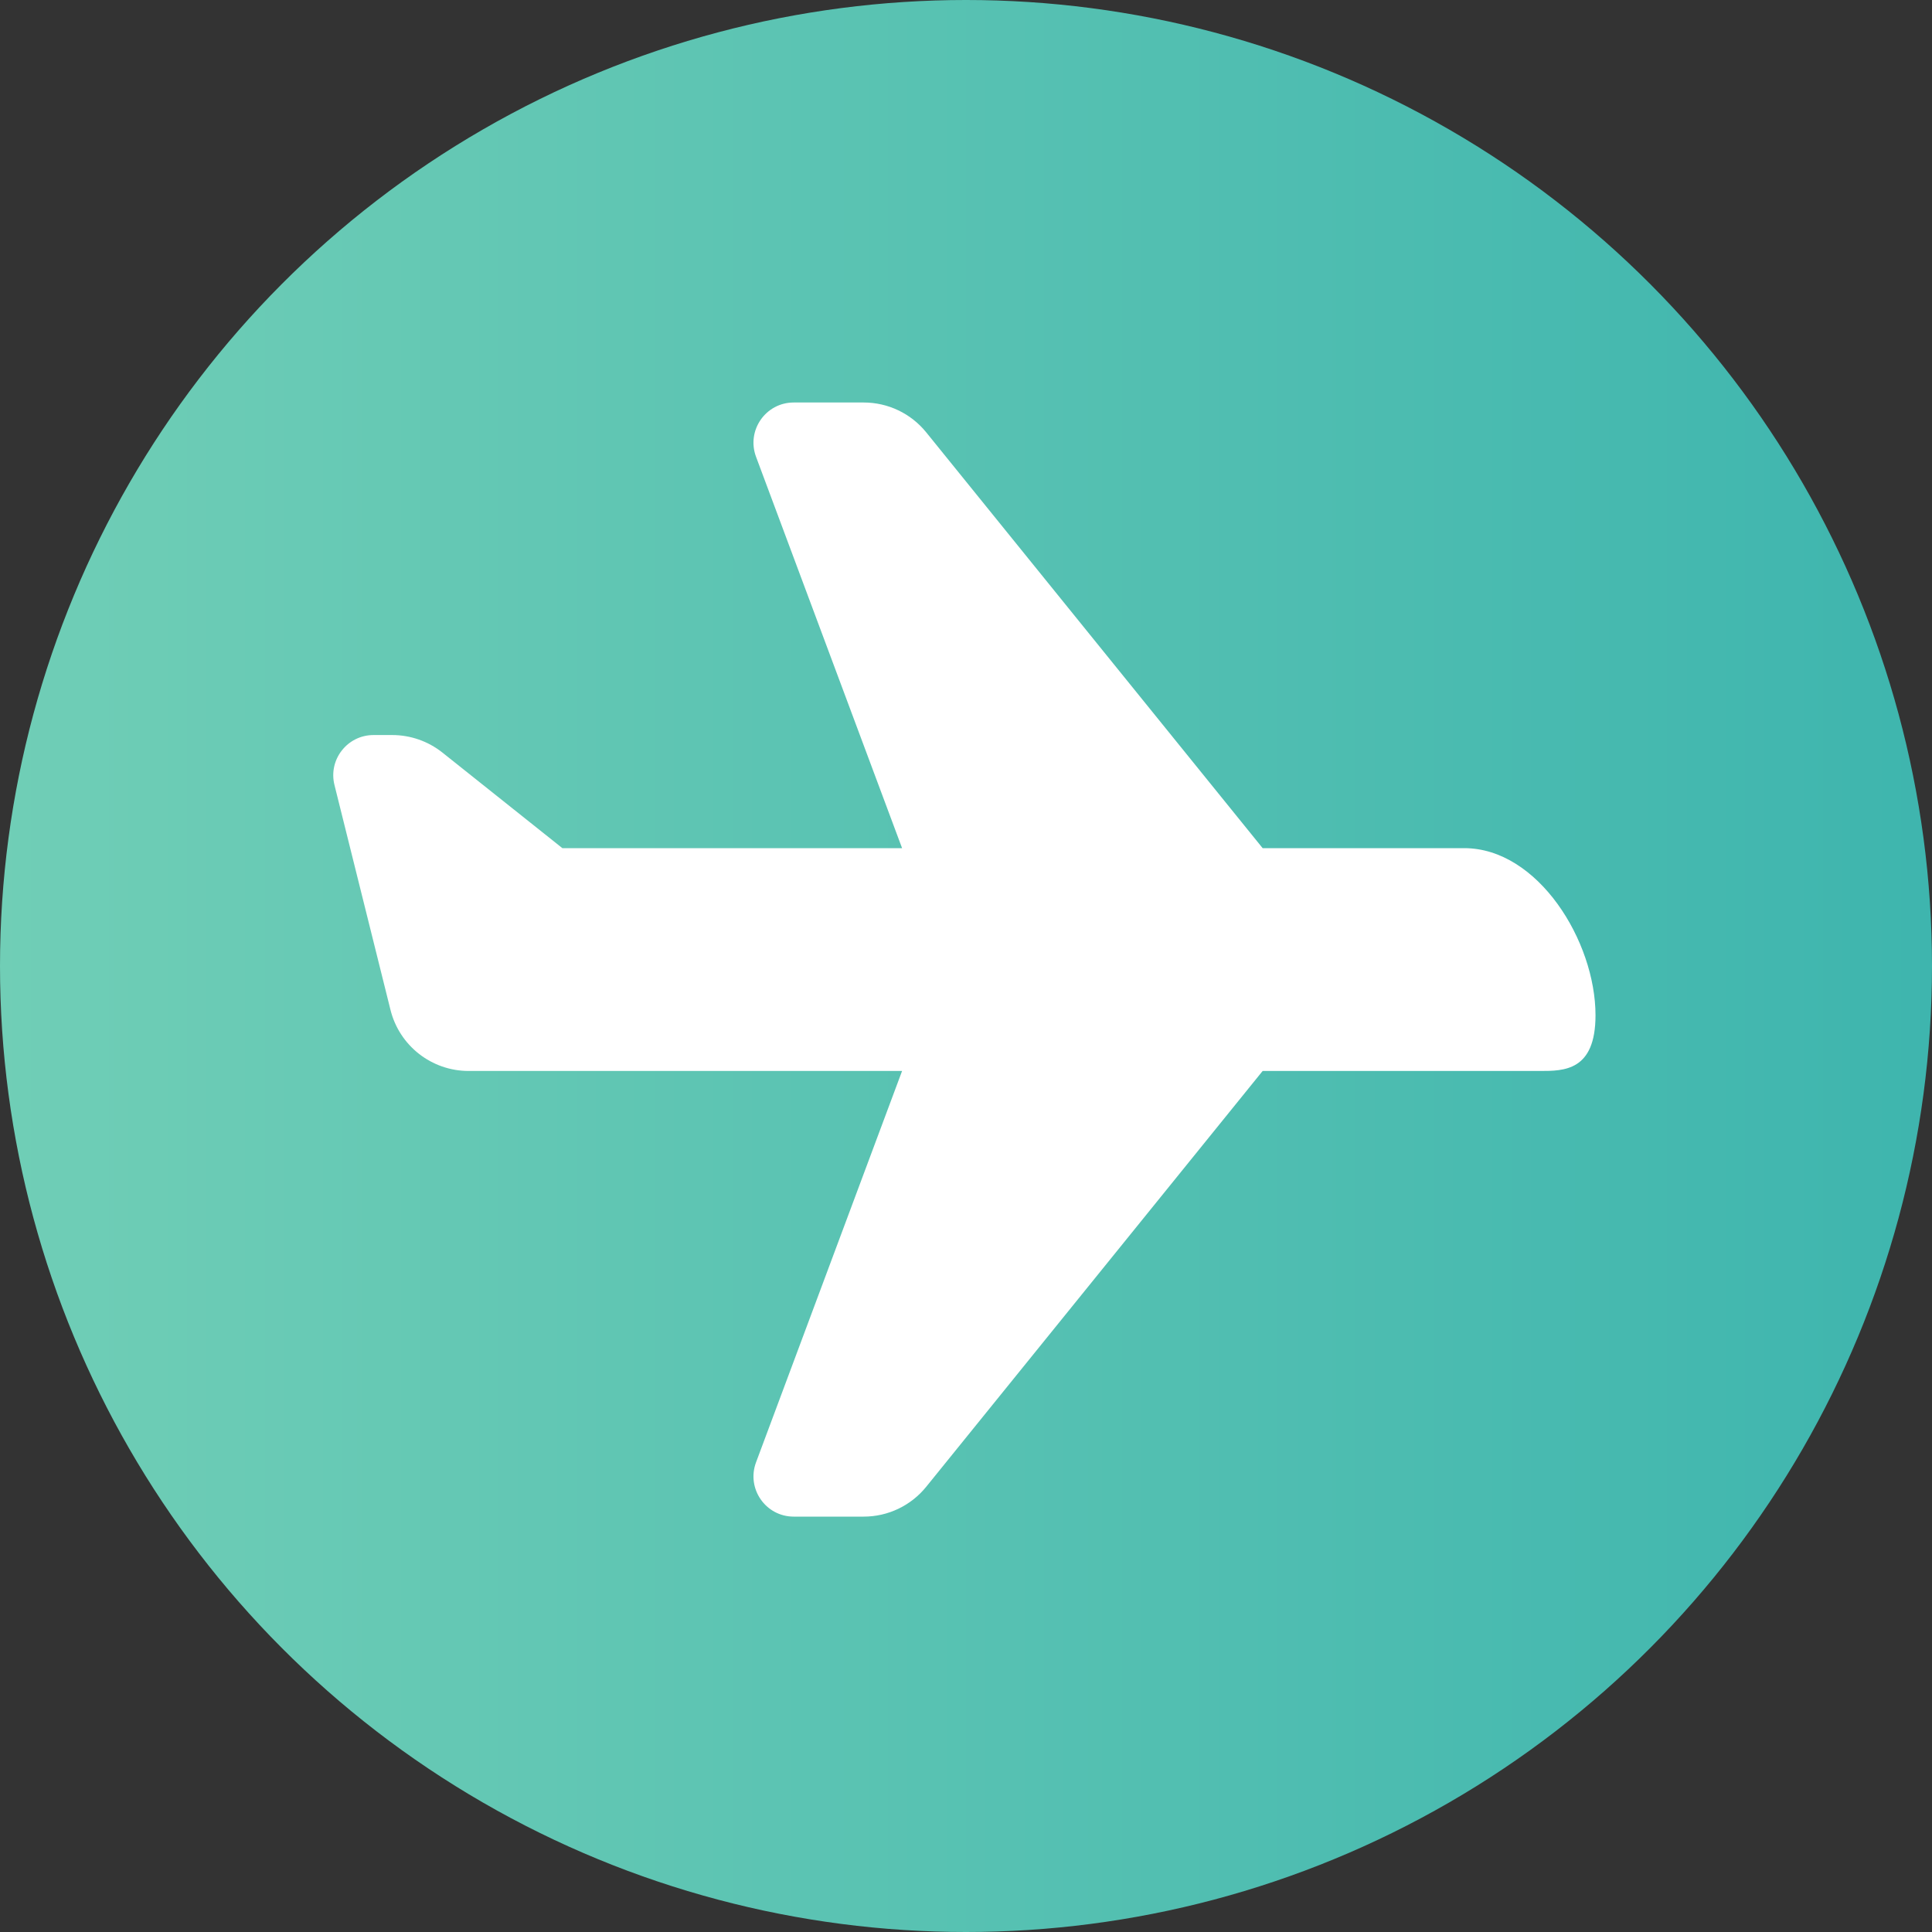 <?xml version="1.0" encoding="UTF-8"?>
<svg width="24px" height="24px" viewBox="0 0 24 24" version="1.1" xmlns="http://www.w3.org/2000/svg" xmlns:xlink="http://www.w3.org/1999/xlink">
    <rect x="0" y="0" width="24" height="24" fill="#333333" stroke="none"/>
    <title>img/飞机</title>
    <defs>
        <linearGradient x1="100%" y1="50%" x2="0%" y2="50%" id="linearGradient-1">
            <stop stop-color="#3EB5AE" offset="0%"></stop>
            <stop stop-color="#70CEB6" offset="100%"></stop>
        </linearGradient>
    </defs>
    <g id="3-购物车" stroke="none" stroke-width="1" fill="none" fill-rule="evenodd">
        <g id="3-2-1商品-详情" transform="translate(-51, -710)" fill-rule="nonzero">
            <g id="img/飞机" transform="translate(51, 710)">
                <circle id="椭圆形" fill="url(#linearGradient-1)" cx="12" cy="12" r="12"></circle>
                <path d="M18.189,10.536 L15.685,10.536 L11.506,5.371 C11.316,5.136 11.031,5 10.729,5 L9.86,5 C9.511,5 9.27,5.348 9.392,5.675 L11.206,10.536 L6.986,10.536 L5.495,9.348 C5.317,9.207 5.098,9.131 4.872,9.131 L4.64,9.131 C4.315,9.131 4.076,9.436 4.155,9.752 L4.851,12.546 C4.962,12.991 5.362,13.304 5.822,13.304 L11.206,13.304 L9.392,18.165 C9.27,18.492 9.511,18.84 9.86,18.84 L10.729,18.84 C11.031,18.84 11.316,18.704 11.506,18.469 L15.685,13.304 L19.131,13.304 C19.428,13.304 19.82,13.304 19.82,12.612 C19.82,11.693 19.106,10.536 18.189,10.536 Z" id="路径" fill="#FFFFFF"></path>
            </g>
        </g>
    </g>
</svg>
